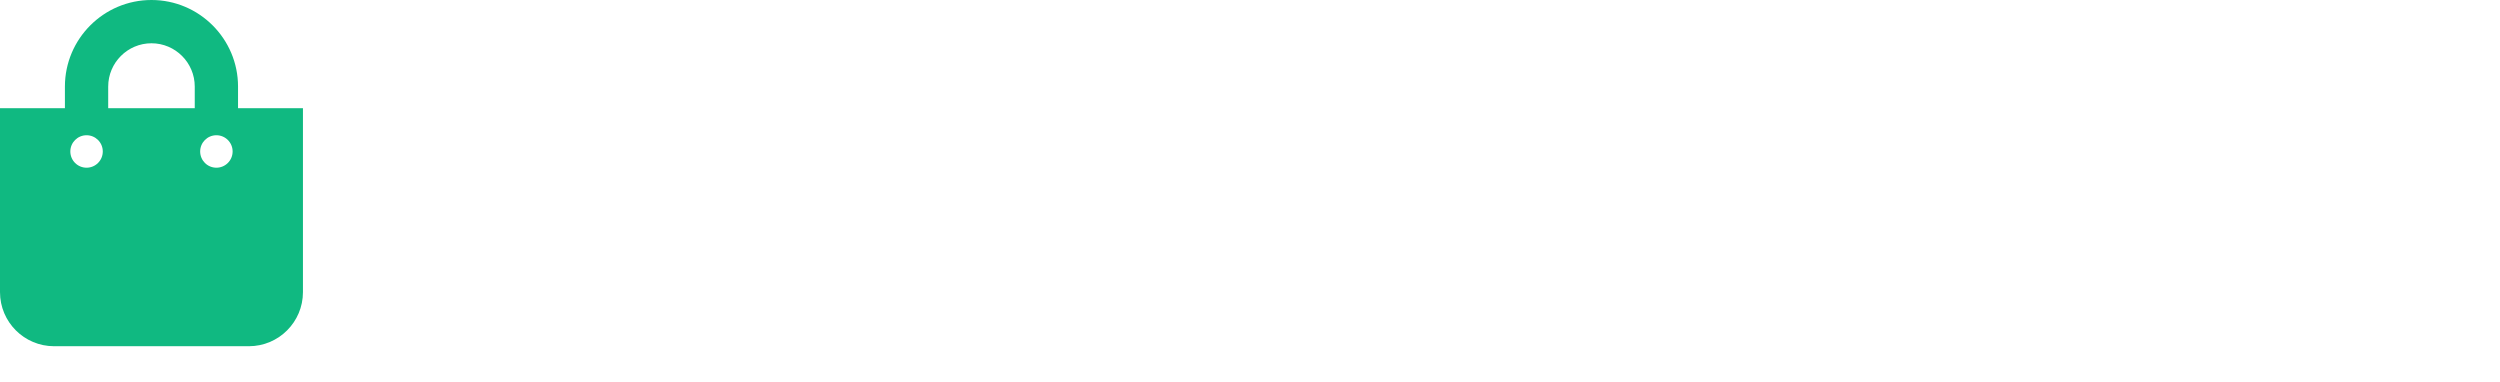 <svg width="229" height="35" viewBox="0 0 229 35" fill="none" xmlns="http://www.w3.org/2000/svg">
<path d="" fill="#334155"/>
<g clip-path="url(#clip0)">
<path d="M21.804 9.911V7.929C21.804 3.557 18.247 0 13.875 0C9.503 0 5.946 3.557 5.946 7.929V9.911H0V26.759C0 29.496 2.219 31.714 4.955 31.714H22.795C25.531 31.714 27.75 29.496 27.75 26.759V9.911H21.804ZM9.911 7.929C9.911 5.743 11.689 3.964 13.875 3.964C16.061 3.964 17.839 5.743 17.839 7.929V9.911H9.911V7.929ZM19.821 15.362C19 15.362 18.335 14.696 18.335 13.875C18.335 13.054 19 12.388 19.821 12.388C20.642 12.388 21.308 13.054 21.308 13.875C21.308 14.696 20.642 15.362 19.821 15.362ZM7.929 15.362C7.108 15.362 6.442 14.696 6.442 13.875C6.442 13.054 7.108 12.388 7.929 12.388C8.75 12.388 9.415 13.054 9.415 13.875C9.415 14.696 8.75 15.362 7.929 15.362Z" fill="#10B981"/>
</g>
<defs>
<clipPath id="clip0">
<rect width="27.75" height="31.714" fill="white"/>
</clipPath>
</defs>
</svg>
